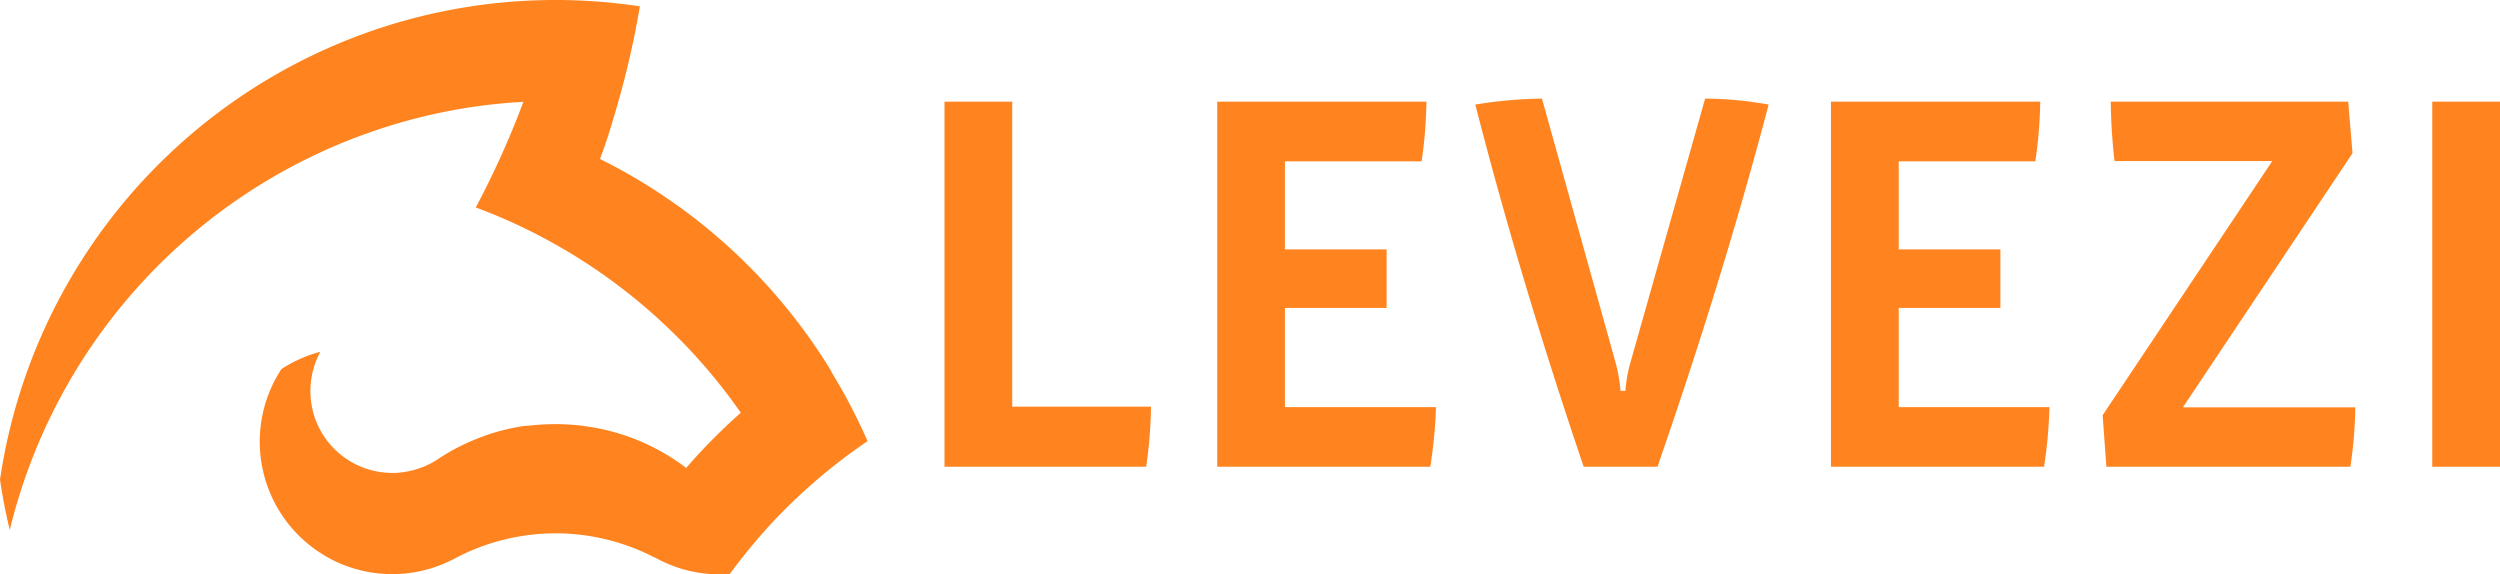 <svg xmlns="http://www.w3.org/2000/svg" viewBox="0 0 393.46 90.39"><defs><style>.cls-1{fill:#ff841f;}</style></defs><title>アセット 12</title><g id="レイヤー_2" data-name="レイヤー 2"><g id="完成イメージ"><path class="cls-1" d="M136.54,69.43c-.86.58-1.7,1.17-2.54,1.79-1.59,1.16-3.16,2.38-4.67,3.65s-3.19,2.78-4.72,4.25c-.31.29-.61.59-.91.89l-.13.13c-1.76,1.76-3.45,3.6-5,5.49-.17.19-.33.38-.49.58q-1.67,2-3.21,4.11c-.53.05-1.07.07-1.61.07a20.7,20.7,0,0,1-9.39-2.23h0l-.87-.46,0,0h0l-.08,0A31.23,31.23,0,0,0,99.06,86a33.79,33.79,0,0,0-26.12,1.21c-.41.19-.81.4-1.2.6l0,0-.35.18a.55.55,0,0,1-.15.08s0,0,0,0a20.89,20.89,0,0,1-15.64,1.37,20,20,0,0,1-4.86-2.22,20.8,20.8,0,0,1-9.28-12.84,20.8,20.8,0,0,1,2.83-16.29,20.9,20.9,0,0,1,6.13-2.73,13,13,0,0,0-.55,11.22h0a12.9,12.9,0,0,0,11.87,7.85c.43,0,.86,0,1.29-.07a11.37,11.37,0,0,0,1.65-.28,12.8,12.8,0,0,0,4-1.66l.3-.2a33.14,33.14,0,0,1,6.52-3.34c.43-.17.86-.33,1.29-.47a32.88,32.88,0,0,1,4.76-1.22c.3-.06.61-.11.92-.15L83,67l.22,0a35.15,35.15,0,0,1,8.37,0l.9.13A33.5,33.5,0,0,1,108,73.65q2.17-2.54,4.52-4.86c1.32-1.32,2.67-2.6,4.07-3.83a87.72,87.72,0,0,0-12.37-14.22l-.71-.66A88.85,88.85,0,0,0,91,40.6c-.8-.51-1.61-1-2.44-1.47a87,87,0,0,0-13.68-6.48,139.69,139.69,0,0,0,6.08-13c.41-1,.82-2.06,1.21-3.1a5.55,5.55,0,0,0,.2-.52,86,86,0,0,0-11,1.3A88.42,88.42,0,0,0,1.54,83.41C.91,80.82.39,78.17,0,75.48A88.37,88.37,0,0,1,87,0h.81a88.52,88.52,0,0,1,12.9,1,141.16,141.16,0,0,1-3.52,15.44c-.16.56-.32,1.1-.48,1.64q-1,3.53-2.28,6.94a89,89,0,0,1,34.68,30.68c.59.9,1.17,1.81,1.73,2.74a.41.41,0,0,1,0,.09,1.35,1.35,0,0,1,.14.22c.11.16.19.32.28.47A86.8,86.8,0,0,1,136.54,69.43Z"/><path class="cls-1" d="M180.39,73.46H148.65V16h10.66V64h21.84A70.73,70.73,0,0,1,180.39,73.46Z"/><path class="cls-1" d="M225.1,73.46H191.57V16H224.5a71.84,71.84,0,0,1-.76,9.39H202.23V39.25h16v9.21h-16V64.08H226A73.08,73.08,0,0,1,225.1,73.46Z"/><path class="cls-1" d="M260.86,73.46H249.25c-6.31-18.6-12.11-37.71-17.06-57a69.07,69.07,0,0,1,10.49-.94l11.52,41.3a25.2,25.2,0,0,1,.85,4.7h.77a21.37,21.37,0,0,1,.85-4.7l11.69-41.3a57.24,57.24,0,0,1,10,.94C273.23,35.92,267.34,54.77,260.86,73.46Z"/><path class="cls-1" d="M321.7,73.46H288.16V16H321.1a70.18,70.18,0,0,1-.77,9.39h-21.5V39.25h16v9.21h-16V64.08h23.72A73.08,73.08,0,0,1,321.7,73.46Z"/><path class="cls-1" d="M369.91,73.46h-38.4l-.59-8.11,26.7-40H332.79A90,90,0,0,1,332.2,16h37.37l.68,8.11-26.7,40h27.13A65.82,65.82,0,0,1,369.91,73.46Z"/><path class="cls-1" d="M382.8,73.46V16h10.66V73.46Z"/></g></g></svg>